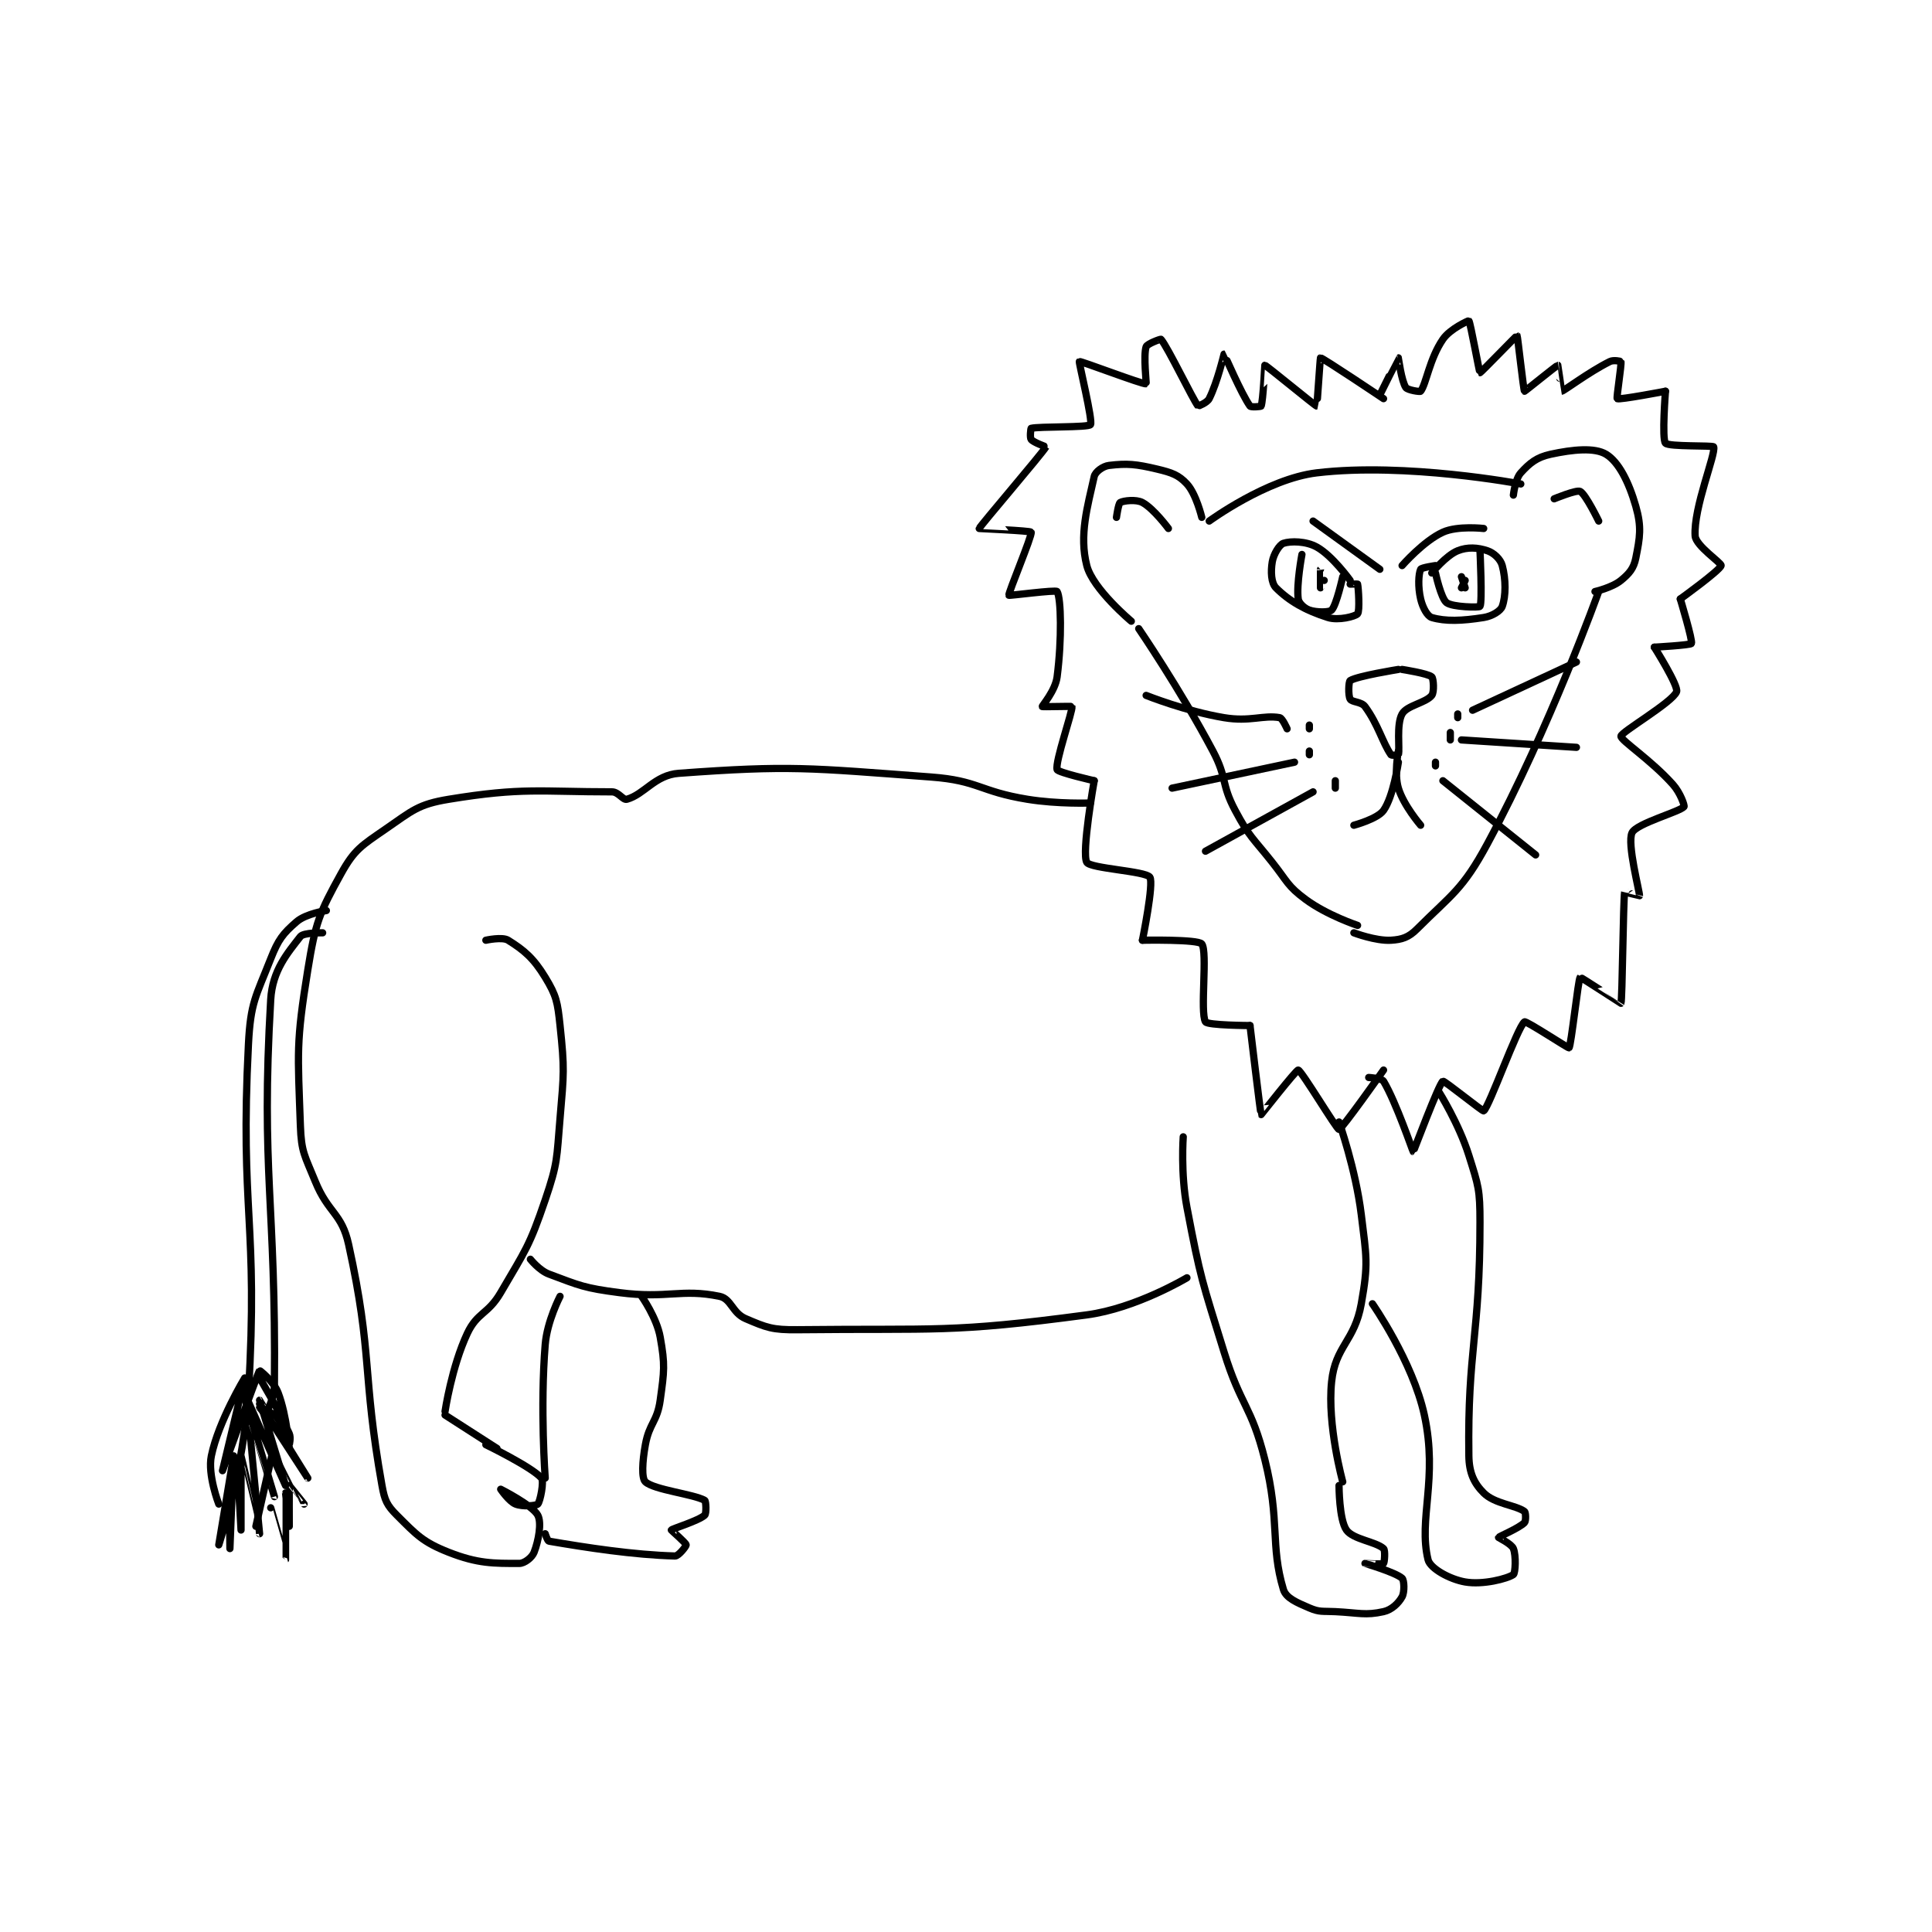 <?xml version="1.0" encoding="utf-8"?>
<!DOCTYPE svg PUBLIC "-//W3C//DTD SVG 1.1//EN" "http://www.w3.org/Graphics/SVG/1.1/DTD/svg11.dtd">
<svg viewBox="0 0 800 800" preserveAspectRatio="xMinYMin meet" xmlns="http://www.w3.org/2000/svg" version="1.1">
<g fill="none" stroke="black" stroke-linecap="round" stroke-linejoin="round" stroke-width="1.954">
<g transform="translate(87.52,132.818) scale(1.536) translate(0,-55)">
<path id="0" d="M351 102 C351 102 351.474 97.678 353 96 C355.395 93.366 357.296 91.805 361 91 C367.114 89.671 372.938 89.136 376 91 C379.373 93.053 382.123 98.431 384 105 C385.613 110.647 385.13 113.352 384 119 C383.451 121.743 382.253 123.157 380 125 C377.61 126.956 373 128 373 128 "/>
<path id="1" d="M267 108 C267 108 265.483 101.69 263 99 C260.773 96.588 258.929 95.935 255 95 C249.19 93.617 246.873 93.427 242 94 C240.353 94.194 238.285 95.717 238 97 C236.208 105.066 233.895 112.79 236 121 C237.62 127.318 248 136 248 136 "/>
<path id="2" d="M269 109 C269 109 284.567 97.599 298 96 C322.029 93.139 353 99 353 99 "/>
<path id="3" d="M250 138 C250 138 261.127 154.277 270 171 C273.903 178.356 272.148 179.778 276 187 C279.879 194.272 280.701 194.306 286 201 C290.141 206.23 290.06 207.349 295 211 C300.778 215.271 309 218 309 218 "/>
<path id="4" d="M374 128 C374 128 360.911 164.595 344 196 C337.322 208.401 334.368 209.632 325 219 C322.77 221.23 320.974 221.825 318 222 C313.904 222.241 308 220 308 220 "/>
<path id="5" d="M315 75 C315 75 319.947 65.015 320 65 C320.002 64.999 320.836 71.253 322 73 C322.457 73.686 325.831 74.219 326 74 C327.511 72.035 328.372 65.303 332 60 C333.962 57.133 338.937 54.944 339 55 C339.391 55.352 341.826 68.946 342 69 C342.165 69.051 351.904 58.96 352 59 C352.135 59.056 353.741 73.811 354 74 C354.079 74.057 362.714 67 363 67 C363.032 67 363.978 74.002 364 74 C364.611 73.956 371.171 68.914 377 66 C378.029 65.486 379.988 65.942 380 66 C380.191 66.955 378.724 75.816 379 76 C379.568 76.379 392 74 392 74 "/>
<path id="6" d="M392 74 C392 74 390.996 86.841 392 88 C392.88 89.015 404.858 88.555 405 89 C405.618 90.93 399.527 105.426 400 113 C400.169 115.698 407.166 120.296 407 121 C406.698 122.283 396 130 396 130 "/>
<path id="7" d="M396 130 C396 130 399.396 141.264 399 142 C398.756 142.452 389 143 389 143 "/>
<path id="8" d="M389 143 C389 143 395.586 153.437 395 155 C393.94 157.826 380.046 165.856 380 167 C379.955 168.129 388.055 173.356 394 180 C396.022 182.26 397.213 185.748 397 186 C395.838 187.373 384.256 190.488 383 193 C381.564 195.871 385.108 209.14 385 210 C384.997 210.026 381.004 208.976 381 209 C380.606 211.285 380.378 238.275 380 239 C379.984 239.03 369.13 231.888 369 232 C368.498 232.431 366.563 250.55 366 251 C365.802 251.158 354.449 243.668 354 244 C352.111 245.397 344.497 266.911 343 268 C342.727 268.198 332.355 259.794 332 260 C330.94 260.613 324.091 279 324 279 C323.909 279 319.36 265.6 316 260 C315.52 259.2 312 259 312 259 "/>
<path id="9" d="M316 76 C316 76 299.532 64.941 299 65 C298.918 65.009 298.066 77.991 298 78 C297.696 78.04 284.364 67 284 67 C283.974 67 283.543 76.508 283 78 C282.948 78.143 280.265 78.371 280 78 C277.647 74.706 273.099 64.018 273 64 C272.981 63.997 271.241 71.517 269 76 C268.44 77.121 266.023 78.028 266 78 C264.65 76.338 257.804 62.062 256 60 C255.899 59.884 252.262 61.215 252 62 C251.215 64.356 252.124 71.972 252 72 C251.072 72.206 234.303 65.778 234 66 C233.789 66.155 237.694 82.039 237 83 C236.413 83.813 223.158 83.461 221 84 C220.9 84.025 220.617 86.521 221 87 C221.664 87.83 225.011 88.981 225 89 C223.925 90.843 207.095 110.453 207 111 C206.995 111.031 220.819 111.593 221 112 C221.359 112.809 214.766 128.465 215 129 C215.076 129.175 227.688 127.472 228 128 C229.073 129.817 229.31 140.851 228 151 C227.515 154.758 223.908 158.817 224 159 C224.061 159.122 231.969 158.868 232 159 C232.266 160.131 227.389 173.963 228 176 C228.232 176.774 238 179 238 179 "/>
<path id="10" d="M238 179 C238 179 234.534 198.459 236 201 C236.971 202.683 251.816 203.343 253 205 C254.142 206.599 251 222 251 222 "/>
<path id="11" d="M251 222 C251 222 266.005 221.712 267 223 C268.622 225.099 266.49 241.444 268 244 C268.566 244.958 280 245 280 245 "/>
<path id="12" d="M280 245 C280 245 282.829 268.842 283 269 C283.007 269.007 292.505 256.906 293 257 C293.902 257.172 303.363 273 304 273 C304.695 273 316 257 316 257 "/>
<path id="13" d="M258 111 C258 111 254.041 105.638 251 104 C249.306 103.088 245.873 103.501 245 104 C244.522 104.273 244 108 244 108 "/>
<path id="14" d="M362 103 C362 103 368.022 100.511 369 101 C370.467 101.733 374 109 374 109 "/>
<path id="15" d="M329 123 C329 123 332.865 118.254 336 117 C338.668 115.933 341.377 116.126 344 117 C345.748 117.583 347.541 119.277 348 121 C348.998 124.741 348.999 129.203 348 132 C347.565 133.217 345.303 134.636 343 135 C337.109 135.93 332.694 136.087 329 135 C327.82 134.653 326.538 132.331 326 130 C325.244 126.724 325.427 123.289 326 122 C326.199 121.552 330 121 330 121 "/>
<path id="16" d="M307 125 C307 125 302.241 118.356 298 116 C295.105 114.392 290.957 114.348 289 115 C287.946 115.351 286.352 117.89 286 120 C285.563 122.622 285.698 125.698 287 127 C290.582 130.582 294.915 133.064 301 135 C303.825 135.899 308.364 134.716 309 134 C309.627 133.294 309.235 126.941 309 126 C308.985 125.941 307 126 307 126 "/>
<path id="17" d="M294 118 C294 118 292.474 126.052 293 130 C293.151 131.131 294.689 132.563 296 133 C297.967 133.656 301.35 133.65 302 133 C303.299 131.701 305 124 305 124 "/>
<path id="18" d="M330 123 C330 123 331.481 129.861 333 131 C334.645 132.234 341.785 132.335 342 132 C342.675 130.95 342 117 342 117 "/>
<path id="19" d="M337 127 L338 125 "/>
<path id="20" d="M300 125 C300 125 299 121.999 299 122 C298.999 122.001 299 127 299 127 "/>
<path id="21" d="M338 127 L337 124 "/>
<path id="22" d="M320 149 C320 149 309.019 150.757 307 152 C306.582 152.258 306.436 156.013 307 157 C307.483 157.846 310.028 157.675 311 159 C314.572 163.871 315.731 168.723 318 172 C318.176 172.254 319.979 172.076 320 172 C320.425 170.44 319.41 163.827 321 161 C322.307 158.677 327.373 158.034 329 156 C329.714 155.108 329.478 151.418 329 151 C327.934 150.067 321 149 321 149 "/>
<path id="23" d="M320 174 C320 174 318.663 183.227 316 187 C314.377 189.3 308 191 308 191 "/>
<path id="24" d="M320 171 C320 171 318.813 177.043 320 181 C321.401 185.669 326 191 326 191 "/>
<path id="25" d="M315 122 L297 109 "/>
<path id="26" d="M321 121 C321 121 326.775 114.375 332 112 C335.966 110.197 343 111 343 111 "/>
<path id="27" d="M340 160 L368 147 "/>
<path id="28" d="M337 168 L368 170 "/>
<path id="29" d="M332 179 L357 199 "/>
<path id="30" d="M330 175 L330 174 "/>
<path id="31" d="M334 168 L334 166 "/>
<path id="32" d="M336 162 L336 161 "/>
<path id="33" d="M290 165 C290 165 288.741 162.131 288 162 C283.605 161.224 280.019 163.17 273 162 C262.705 160.284 252 156 252 156 "/>
<path id="34" d="M292 174 L259 181 "/>
<path id="35" d="M297 182 L268 198 "/>
<path id="36" d="M303 181 L303 179 "/>
<path id="37" d="M296 172 L296 171 "/>
<path id="38" d="M296 165 L296 164 "/>
<path id="39" d="M237 185 C237 185 228.243 185.342 220 184 C207.044 181.891 206.857 178.958 194 178 C160.905 175.536 156.097 174.798 126 177 C119.57 177.47 116.737 182.684 112 184 C110.977 184.284 109.754 182 108 182 C88.701 182 83.959 180.728 64 184 C55.755 185.352 54.185 187.045 47 192 C40.53 196.462 38.557 197.563 35 204 C29.086 214.701 28.077 217.159 26 230 C22.798 249.795 23.299 252.036 24 272 C24.253 279.209 25.175 280.046 28 287 C31.51 295.64 35.131 295.487 37 304 C43.596 334.048 40.551 338.401 46 369 C46.713 373.003 47.339 374.339 50 377 C55.323 382.323 57.033 384.256 64 387 C71.837 390.087 76.163 390 83 390 C84.439 390 86.466 388.389 87 387 C88.223 383.821 89.085 379.05 88 377 C86.591 374.338 78 370 78 370 C78 370 80.241 373.297 82 374 C83.884 374.754 87.511 374.489 88 374 C88.651 373.349 89.731 367.836 89 367 C86.359 363.982 74 358 74 358 "/>
<path id="40" d="M77 359 L63 350 "/>
<path id="41" d="M74 222 C74 222 78.428 221.018 80 222 C84.257 224.66 86.831 226.793 90 232 C93.041 236.996 93.332 238.653 94 245 C95.245 256.822 95.039 257.789 94 270 C93.071 280.912 93.438 281.902 90 292 C85.72 304.572 84.769 305.397 78 317 C74.563 322.892 71.69 322.262 69 328 C64.791 336.979 63 349 63 349 "/>
<path id="42" d="M86 308 C86 308 88.39 311.021 91 312 C99.382 315.143 100.57 315.77 110 317 C123.018 318.698 126.63 315.865 137 318 C140.139 318.646 140.432 322.471 144 324 C149.698 326.442 151.254 327.073 158 327 C195.694 326.59 199.162 327.912 236 323 C249.291 321.228 263 313 263 313 "/>
<path id="43" d="M31 214 C31 214 25.519 214.817 23 217 C19.277 220.227 18.041 221.818 16 227 C11.941 237.302 10.577 238.75 10 250 C7.673 295.371 12.724 298.027 10 344 C8.798 364.284 2 385 2 385 C2 385 6 361 6 361 C6 361 5 386 5 386 C5 386 4.753 369.349 5 367 C5.003 366.974 6.987 366.941 7 367 C7.418 368.95 8 381 8 381 C8 381 8 361 8 361 C8.001 361 13 382 13 382 C13 382 9.999 351.002 10 351 C10.001 350.999 17 372 17 372 C17 372 8 342 8 342 C8 342 20 369 20 369 C20 369 13 346 13 346 C13.001 346 26 367 26 367 C26 367 13 347 13 347 "/>
<path id="44" d="M30 220 C30 220 24.845 219.914 24 221 C20.538 225.451 16.455 230.141 16 238 C13.294 284.781 17.449 292.127 17 342 C16.97 345.366 15 349 15 349 "/>
<path id="45" d="M13 340 C13 340 17.95 348.137 21 355 C21.493 356.11 21.009 358.008 21 358 C20.943 357.95 13.002 348.006 13 348 C12.999 347.998 16.746 349.276 18 351 C19.924 353.646 21 359 21 359 C21 359 20.37 350.221 18 344 C16.84 340.954 13.036 337.949 13 338 C12.491 338.712 3 365 3 365 C3 365 9 340 9 340 C9 340 1.928 351.635 0 361 C-1.062 366.158 2 374 2 374 "/>
<path id="46" d="M16 375 C16 375 19.999 389.001 20 389 C20.002 388.998 20 371 20 371 C20 371 21 380 21 380 C21 380 20.97 369.046 21 369 C21.006 368.99 25 374 25 374 C25 373.999 17.003 357.998 17 358 C16.92 358.037 12 380 12 380 "/>
<path id="47" d="M262 275 C262 275 261.278 284.919 263 294 C266.67 313.353 267.104 313.907 273 333 C277.539 347.696 280.355 347.419 284 362 C288.162 378.648 285.411 385.038 289 397 C289.698 399.327 292.559 400.525 296 402 C298.796 403.198 299.519 402.826 303 403 C309.419 403.321 311.089 404.091 316 403 C318.225 402.506 320.051 400.709 321 399 C321.7 397.739 321.584 394.526 321 394 C319.234 392.41 311.005 390.004 311 390 C310.998 389.998 315.619 390.305 316 390 C316.244 389.805 316.521 386.469 316 386 C313.903 384.112 307.791 383.538 306 381 C304.008 378.178 304 369 304 369 "/>
<path id="48" d="M304 271 C304 271 308.49 283.67 310 296 C311.408 307.498 311.935 309.117 310 320 C308.192 330.167 303.004 331.361 302 341 C300.773 352.782 305 368 305 368 "/>
<path id="49" d="M331 263 C331 263 336.313 271.45 339 280 C341.608 288.3 342 289.202 342 298 C342 328.794 338.607 332.303 339 361 C339.063 365.583 340.404 368.404 343 371 C345.966 373.966 351.608 374.26 354 376 C354.356 376.259 354.42 378.58 354 379 C352.461 380.539 347.115 382.731 347 383 C346.979 383.049 350.492 384.731 351 386 C351.772 387.931 351.543 392.624 351 393 C349.387 394.117 342.805 395.836 338 395 C333.806 394.271 328.575 391.351 328 389 C325.329 378.075 330.738 367.197 327 350 C323.85 335.51 313 320 313 320 "/>
<path id="50" d="M116 318 C116 318 120.061 323.742 121 329 C122.342 336.515 122.092 338.081 121 346 C120.194 351.847 118.063 352.152 117 358 C116.165 362.595 115.949 367.014 117 368 C119.32 370.175 129.989 371.306 133 373 C133.36 373.203 133.491 376.564 133 377 C131.267 378.541 124.222 380.644 124 381 C123.965 381.055 127.92 384.44 128 385 C128.045 385.315 125.956 388.026 125 388 C113.824 387.698 101.102 385.732 91 384 C90.609 383.933 90 382 90 382 "/>
<path id="51" d="M90 367 C90 367 88.604 348.099 90 331 C90.517 324.67 94 318 94 318 "/>
</g>
</g>
</svg>

